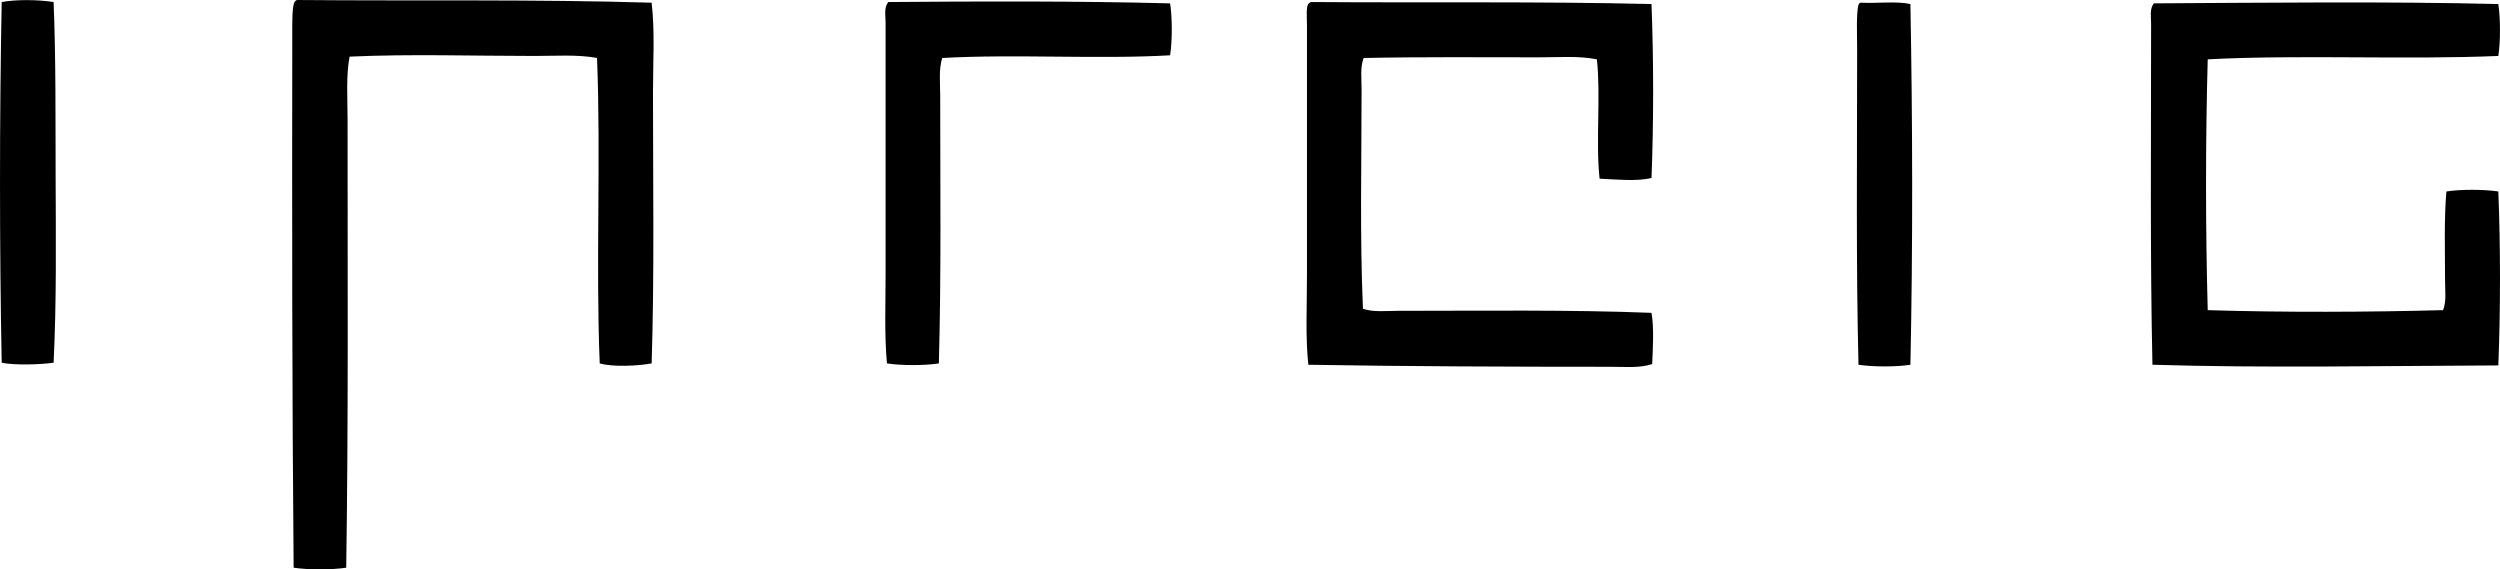 <?xml version="1.0" encoding="iso-8859-1"?>
<!-- Generator: Adobe Illustrator 19.2.0, SVG Export Plug-In . SVG Version: 6.00 Build 0)  -->
<svg version="1.1" xmlns="http://www.w3.org/2000/svg" xmlns:xlink="http://www.w3.org/1999/xlink" x="0px" y="0px"
	 viewBox="0 0 213.102 48.533" style="enable-background:new 0 0 213.102 48.533;" xml:space="preserve">
<g id="IPREIG_x5F_60">
	<path style="fill-rule:evenodd;clip-rule:evenodd;" d="M4.569,0.172c0.198,4.833,0.155,9.97,0.172,14.885
		C4.76,20.393,4.824,25.67,4.569,30.919c-1.244,0.17-3.344,0.22-4.425,0c-0.191-9.956-0.191-20.731,0-30.747
		C1.449-0.058,3.243-0.031,4.569,0.172z"/>
	<path style="fill-rule:evenodd;clip-rule:evenodd;" d="M55.546,0.23c0.286,2.468,0.115,5.039,0.115,7.643
		c0,7.754,0.124,15.659-0.115,23.104c-1.176,0.213-3.274,0.325-4.425,0c-0.347-8.491,0.11-17.484-0.23-26.035
		c-1.697-0.311-3.494-0.172-5.287-0.172c-5.39,0-10.56-0.18-15.805,0.058c-0.312,1.648-0.172,3.504-0.172,5.402
		c0,12.857,0.072,25.831-0.115,38.161c-1.238,0.19-3.245,0.19-4.483,0c-0.134-15.003-0.138-30.099-0.115-45.517
		c0.001-0.817-0.034-2.49,0.23-2.759C25.185,0.061,25.248,0.028,25.316,0C35.441,0.09,45.68-0.07,55.546,0.23z"/>
	<path style="fill-rule:evenodd;clip-rule:evenodd;" d="M99.741,0.288c0.189,1.219,0.189,3.206,0,4.425
		c-6.126,0.355-13.159-0.121-19.426,0.23c-0.307,0.999-0.172,2.099-0.172,3.161c0,7.465,0.096,15.398-0.115,22.874
		c-1.22,0.189-3.206,0.189-4.425,0c-0.223-2.46-0.115-5.082-0.115-7.701c0-7.15,0-14.377,0-21.379c0-0.557-0.157-1.237,0.23-1.724
		C83.548,0.108,91.889,0.083,99.741,0.288z"/>
	<path style="fill-rule:evenodd;clip-rule:evenodd;" d="M140.776,0.345c0.185,4.793,0.186,10.034,0,14.828
		c-1.281,0.306-3.013,0.12-4.426,0.058c-0.34-3.128,0.11-7.045-0.229-10.172c-1.543-0.311-3.217-0.172-4.885-0.172
		c-4.912,0-10.144-0.047-15,0.057c-0.305,0.83-0.173,1.771-0.173,2.644c0,6.293-0.155,12.452,0.115,18.735
		c0.942,0.305,1.994,0.172,2.988,0.172c7.083,0,14.728-0.103,21.609,0.172c0.221,1.219,0.12,3.056,0.058,4.368
		c-1.107,0.358-2.323,0.23-3.506,0.23c-8.367,0-17.604-0.033-25.805-0.173c-0.252-2.408-0.115-4.986-0.115-7.644
		c0-5.239,0-10.232,0-15.632c0-1.748,0-3.594,0-5.689c0-0.652-0.102-1.703,0.172-1.839c0.043-0.054,0.105-0.087,0.174-0.115
		C121.3,0.247,131.271,0.115,140.776,0.345z"/>
	<path style="fill-rule:evenodd;clip-rule:evenodd;" d="M158.591,0.23c1.384,0.073,3.061-0.148,4.254,0.115
		c0.189,10.231,0.211,20.595,0,30.747c-1.229,0.192-3.197,0.185-4.426,0c-0.215-8.765-0.115-17.755-0.115-26.896
		c0-1.178-0.087-3.047,0.115-3.793C158.45,0.32,158.509,0.262,158.591,0.23z"/>
	<path style="fill-rule:evenodd;clip-rule:evenodd;" d="M212.959,0.345c0.186,1.228,0.191,3.199,0,4.425
		c-8.014,0.339-16.831-0.126-24.771,0.288c-0.191,6.833-0.191,14.486,0,21.379c6.491,0.202,13.652,0.169,20.058,0
		c0.302-0.724,0.173-1.619,0.173-2.472c0-2.445-0.094-5.333,0.115-7.644c1.225-0.195,3.197-0.182,4.425,0
		c0.19,4.676,0.191,10.152,0,14.828c-9.88,0.037-19.923,0.233-29.483-0.058c-0.206-9.32-0.114-19.35-0.114-29.08
		c0-0.56-0.143-1.238,0.23-1.724C192.977,0.235,203.484,0.112,212.959,0.345z"/>
</g>
<g id="Layer_1">
</g>
</svg>
